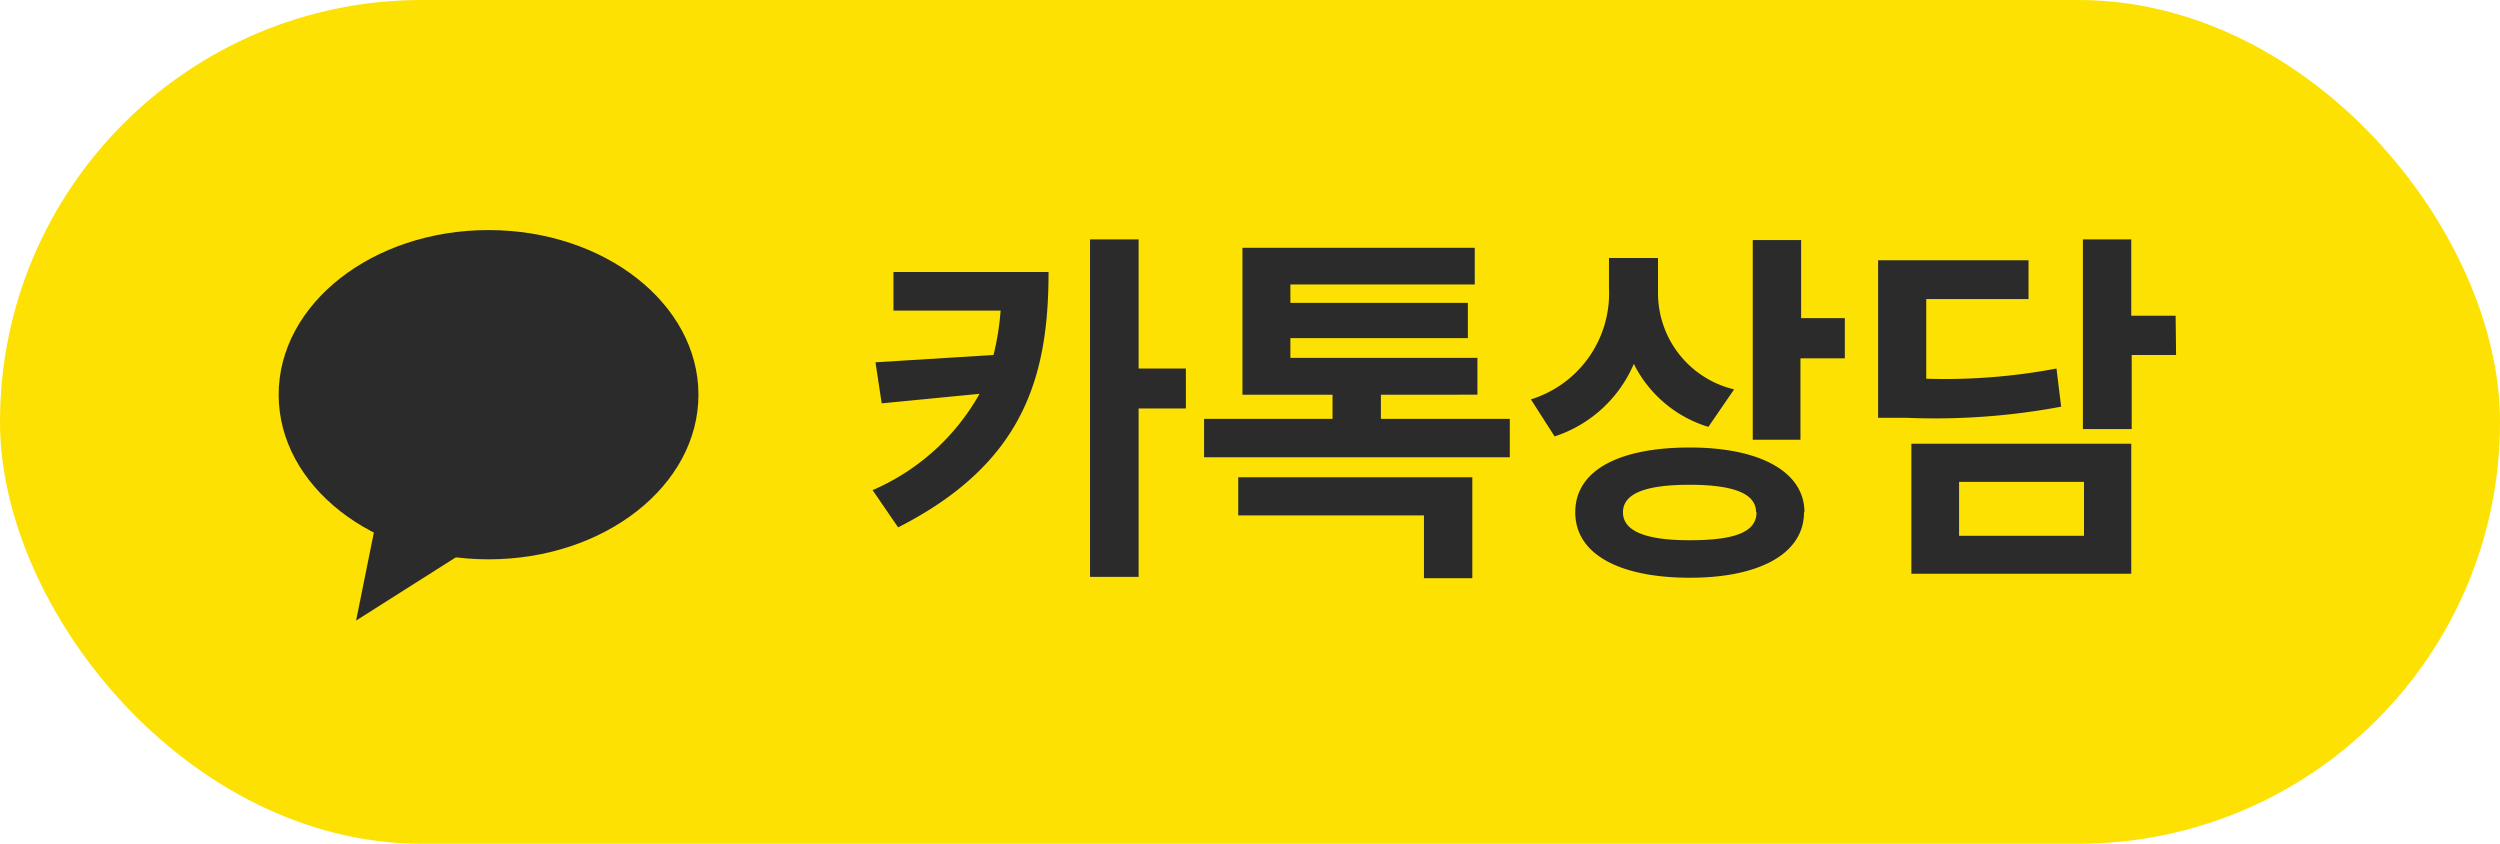 <svg id="Layer_1" data-name="Layer 1" xmlns="http://www.w3.org/2000/svg" viewBox="0 0 112.68 38.03"><defs><style>.cls-1{fill:#fce103;}.cls-2{fill:#2b2b2b;}</style></defs><rect class="cls-1" width="112.68" height="38.03" rx="19.01"/><path class="cls-2" d="M47.26,12.26c0,4.7-1.1,8.62-6.78,11.51l-1.15-1.68a10.1,10.1,0,0,0,4.82-4.34l-4.41.43-.28-1.85L44.78,16a12.07,12.07,0,0,0,.32-2H40.27V12.26Zm6.19,6.15H51.32V26H49.13V10.79h2.19v5.82h2.13Z"/><path class="cls-2" d="M68.05,18.88v1.73H54.27V18.88h5.79V17.79H56V11.17H66.47v1.65H58.16v.83h8v1.59h-8v.89h8.43v1.66H62.24v1.09ZM55.81,21.51H66.36v4.55H64.18V23.23H55.81Z"/><path class="cls-2" d="M77,19.24a5.56,5.56,0,0,1-3.36-2.84,5.86,5.86,0,0,1-3.57,3.27L69,18A5,5,0,0,0,72.52,13V11.63h2.21v1.56a4.46,4.46,0,0,0,3.43,4.36Zm4.31,3.85c0,1.86-2,2.95-5.14,2.95S71,25,71,23.09s2-2.92,5.16-2.92S81.33,21.26,81.33,23.09Zm-2.16,0c0-.84-1-1.24-3-1.24s-3,.4-3,1.24,1,1.26,3,1.26S79.17,24,79.17,23.09Zm4-8.75v1.81h-2v3.67H79v-9h2.18v3.52Z"/><path class="cls-2" d="M92.9,18.33a30.89,30.89,0,0,1-7,.5H84.65v-7.1h6.78v1.75H86.82v3.59a27.07,27.07,0,0,0,5.87-.46ZM86.15,20h9.91v5.86H86.15Zm2.15,4.15h5.63V21.72H88.3ZM98.08,16h-2v3.34H93.88V10.79h2.18v3.44h2Z"/><ellipse class="cls-2" cx="22.02" cy="17.79" rx="9.46" ry="7.42"/><polygon class="cls-2" points="16.93 23.61 16.05 27.97 20.86 24.92 16.93 23.61"/></svg>